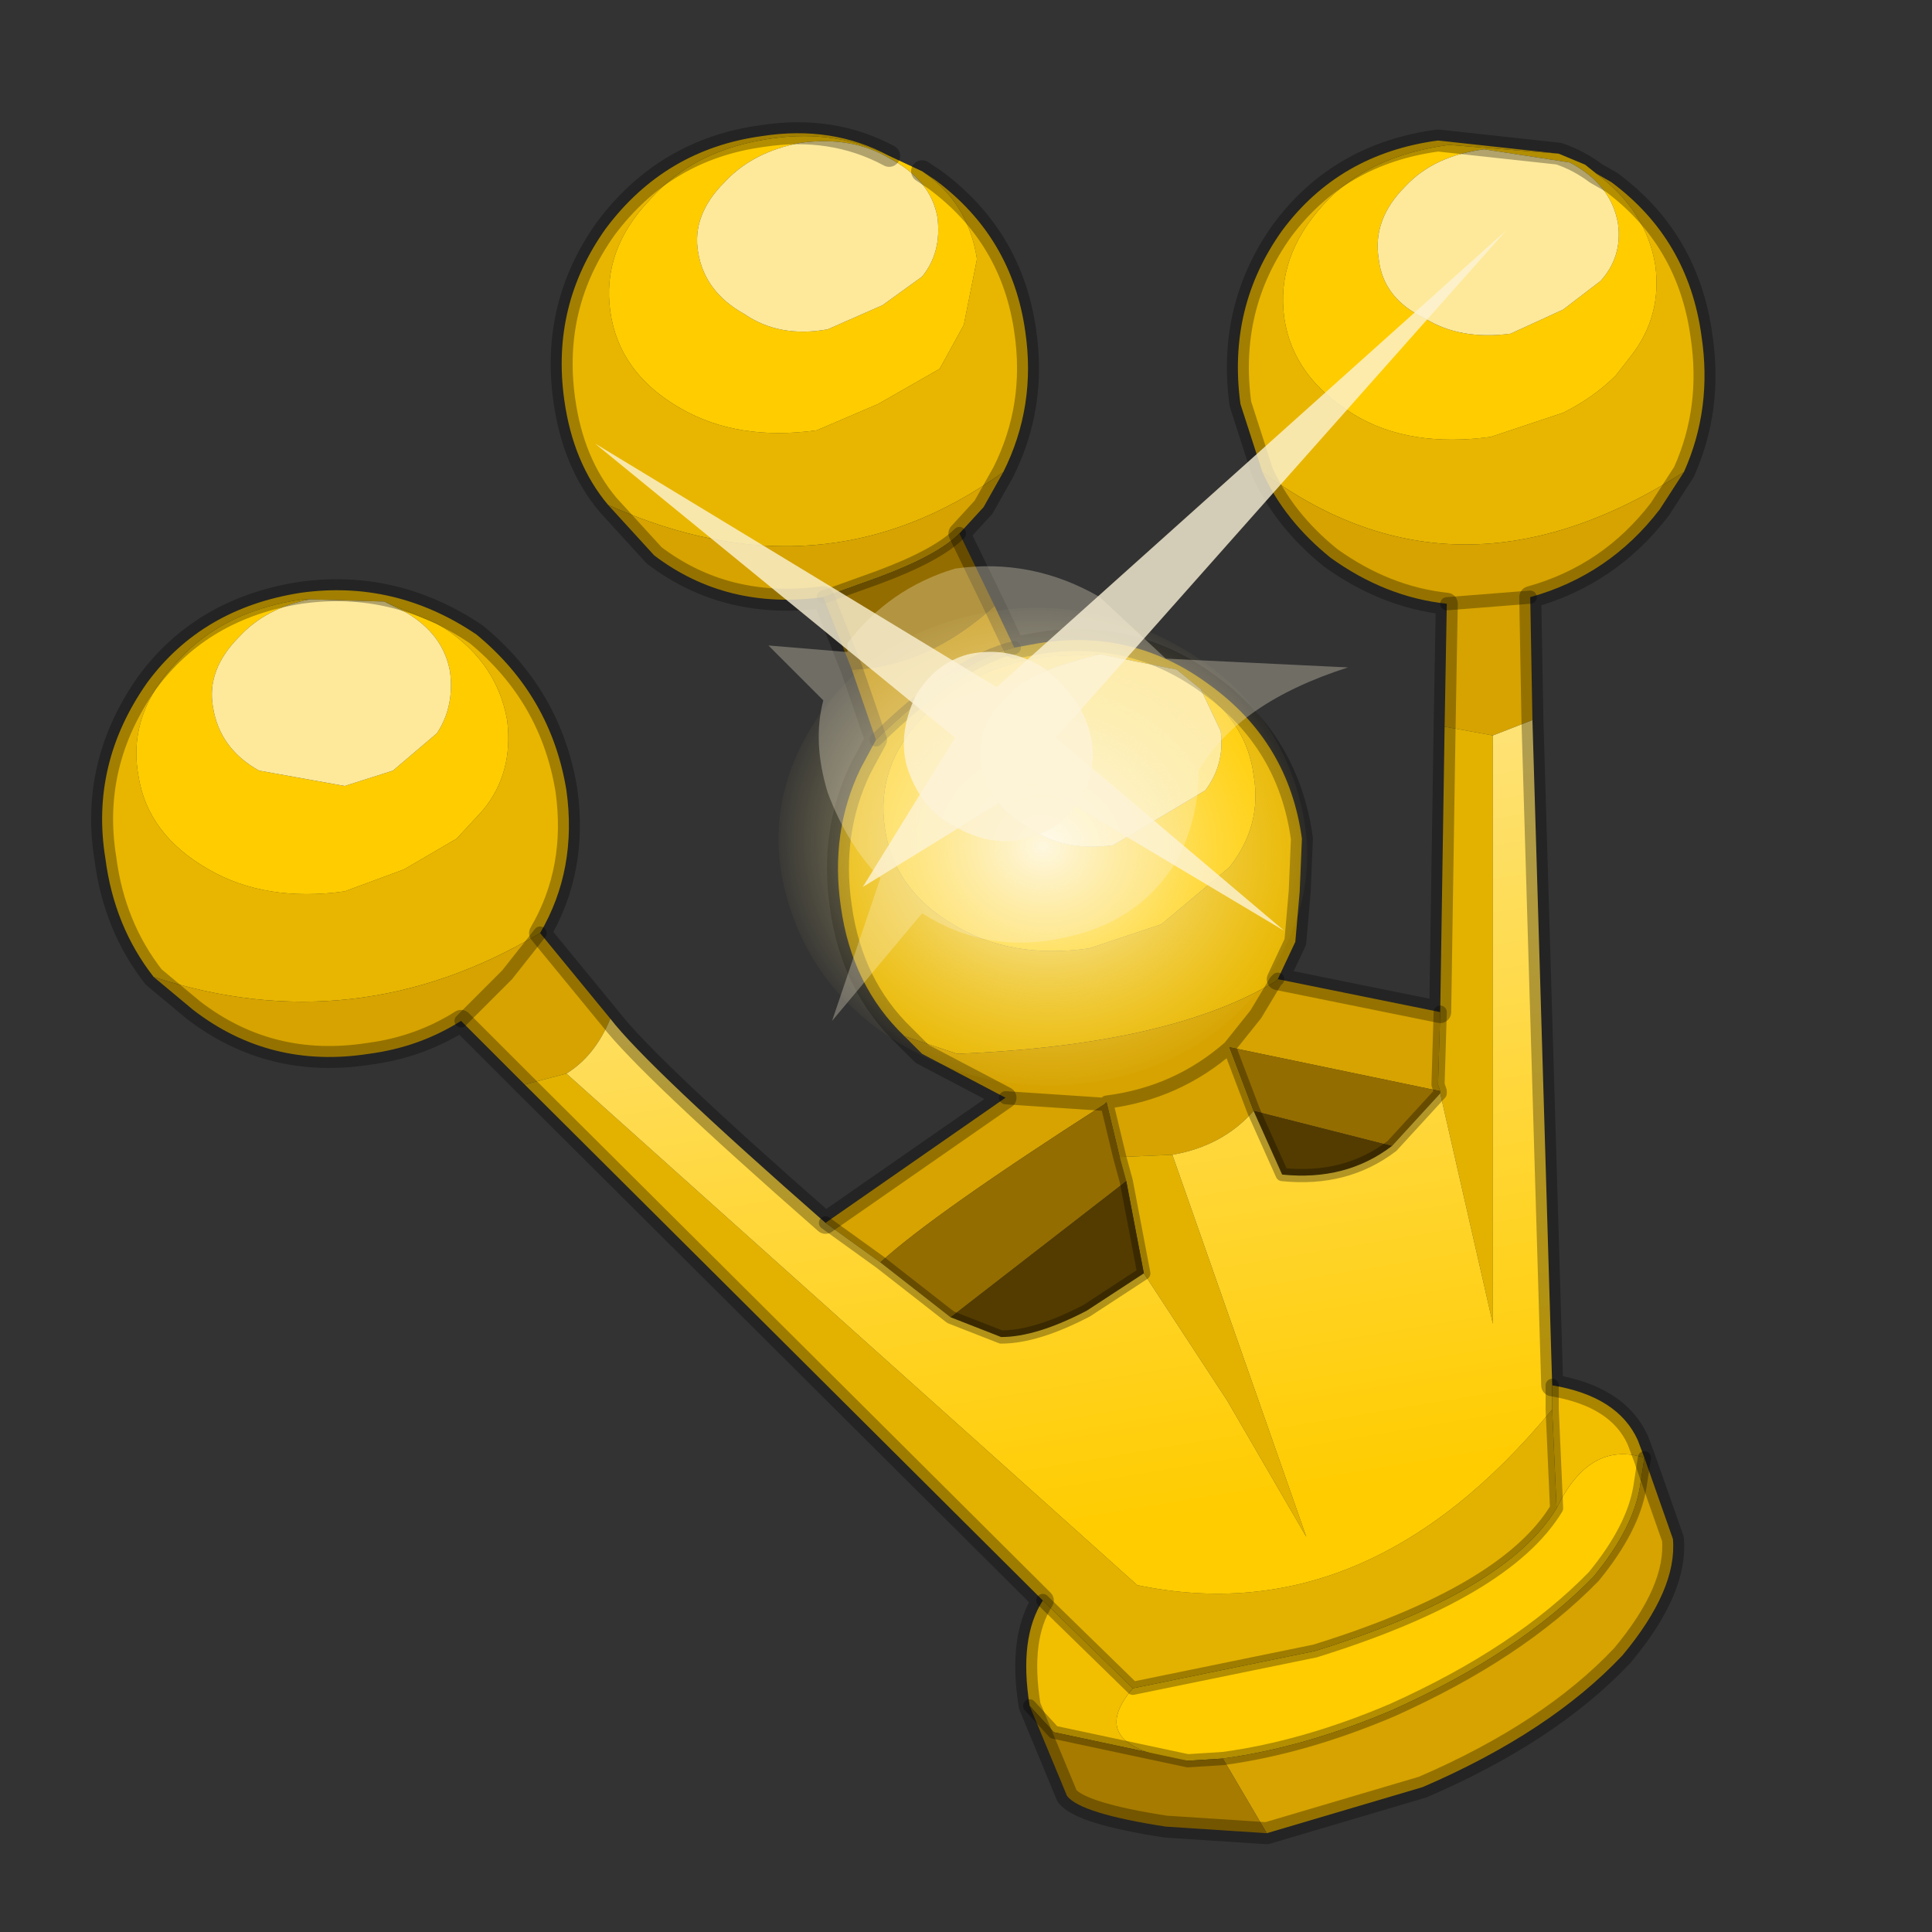 <?xml version="1.0" encoding="UTF-8" standalone="no"?>
<svg xmlns:xlink="http://www.w3.org/1999/xlink" height="440.0px" width="440.0px" xmlns="http://www.w3.org/2000/svg">
  <rect width="100%" height="100%" fill="#333333" stroke="none"/>
  <g transform="matrix(10.0, 0.0, 0.0, 10.0, 0.0, 0.0)">
    <use height="44.0" transform="matrix(1.0, 0.0, 0.0, 1.0, 0.0, 0.0)" width="44.0" xlink:href="#shape0"/>
    <use height="25.2" transform="matrix(0.139, 0.416, 0.456, -0.114, 16.254, 15.483)" width="25.2" xlink:href="#sprite0"/>
    <use height="18.0" transform="matrix(1.0, 0.0, 0.0, 1.0, 13.55, 5.25)" width="20.75" xlink:href="#shape2"/>
  </g>
  <defs>
    <g id="shape0" transform="matrix(1.0, 0.0, 0.0, 1.0, 0.0, 0.0)">
      <path d="M44.0 44.0 L0.0 44.0 0.0 0.0 44.0 0.0 44.0 44.0" fill="#43adca" fill-opacity="0.0" fill-rule="evenodd" stroke="none"/>
      <path d="M36.35 3.95 L36.7 4.15 Q38.45 5.45 38.75 7.65 39.0 9.3 38.35 10.75 33.2 14.05 28.75 10.75 L28.25 9.2 Q27.95 7.0 29.2 5.25 30.5 3.5 32.75 3.2 L35.5 3.5 33.0 3.3 Q31.15 3.55 30.15 4.65 29.05 5.85 29.25 7.25 29.45 8.6 30.85 9.45 32.1 10.2 33.95 9.95 L35.6 9.4 Q36.3 9.05 36.8 8.55 L37.15 8.1 Q37.85 7.2 37.7 6.05 37.5 4.8 36.35 3.95 M3.5 22.25 Q2.6 21.1 2.4 19.55 2.05 17.4 3.35 15.55 4.6 13.85 6.85 13.5 9.0 13.2 10.85 14.45 12.55 15.85 12.9 18.0 13.15 19.8 12.3 21.25 8.1 23.75 3.5 22.25 M20.6 23.6 Q19.4 22.45 19.15 20.65 18.9 18.95 19.6 17.5 L19.95 16.85 Q21.8 15.05 23.1 14.75 L23.65 14.65 Q25.8 14.3 27.55 15.6 29.35 16.9 29.65 19.1 L29.6 20.3 29.5 21.45 29.1 22.3 29.05 22.35 Q26.65 23.8 21.8 24.0 L20.6 23.6 M13.85 11.5 Q13.05 10.55 12.85 9.1 12.55 6.95 13.8 5.2 15.15 3.4 17.35 3.1 18.95 2.85 20.25 3.55 19.05 2.95 17.6 3.15 15.8 3.4 14.8 4.55 13.7 5.7 13.9 7.1 14.1 8.5 15.5 9.3 16.8 10.05 18.6 9.8 L20.0 9.2 21.4 8.4 21.95 7.4 22.25 5.9 Q22.05 4.6 21.0 3.9 L21.3 4.1 Q23.05 5.4 23.35 7.55 23.6 9.25 22.85 10.75 18.75 13.7 13.85 11.5 M27.35 15.7 L26.8 15.25 25.05 14.9 23.85 14.95 Q22.05 15.2 21.0 16.35 19.95 17.45 20.15 18.85 20.35 20.25 21.7 21.05 23.0 21.85 24.8 21.6 L26.45 21.05 28.0 19.75 Q28.75 18.8 28.55 17.65 28.4 16.5 27.35 15.7 M7.05 13.65 L6.9 13.65 Q5.1 13.9 4.05 15.05 2.9 16.25 3.15 17.65 3.35 19.0 4.75 19.8 6.05 20.55 7.85 20.3 L9.2 19.8 10.4 19.1 11.0 18.45 Q11.7 17.6 11.55 16.4 11.3 15.0 9.95 14.2 L8.75 13.7 7.05 13.65" fill="#e8b600" fill-rule="evenodd" stroke="none"/>
      <path d="M35.5 3.5 L36.1 3.75 36.35 3.95 Q35.95 3.65 35.5 3.5 35.95 3.65 36.35 3.95 37.5 4.8 37.7 6.05 37.85 7.2 37.15 8.1 L36.8 8.55 Q36.3 9.05 35.6 9.4 L33.95 9.95 Q32.1 10.2 30.85 9.45 29.45 8.6 29.25 7.25 29.05 5.85 30.15 4.65 31.15 3.55 33.0 3.3 L35.5 3.5 M20.25 3.55 L21.0 3.9 Q22.05 4.6 22.25 5.9 L21.95 7.4 21.4 8.4 20.0 9.2 18.6 9.8 Q16.8 10.05 15.5 9.3 14.1 8.5 13.9 7.1 13.7 5.7 14.8 4.55 15.8 3.4 17.6 3.15 19.05 2.95 20.25 3.55 M35.75 3.7 L33.8 3.4 Q32.65 3.55 32.0 4.25 31.25 5.0 31.4 5.9 31.5 6.8 32.45 7.25 33.25 7.75 34.4 7.6 L35.6 7.05 36.45 6.4 Q36.95 5.85 36.85 5.1 36.7 4.2 35.75 3.7 M20.25 3.6 Q19.4 3.1 18.25 3.25 17.15 3.45 16.5 4.15 15.75 4.9 15.9 5.75 16.05 6.65 16.95 7.15 17.75 7.7 18.85 7.5 L20.1 6.95 21.0 6.3 Q21.45 5.75 21.35 4.95 21.2 4.1 20.25 3.6 M25.05 14.9 Q23.4 15.3 23.0 15.8 22.2 16.5 22.35 17.4 22.5 18.35 23.45 18.85 24.2 19.4 25.35 19.25 L27.45 18.0 Q27.9 17.4 27.8 16.65 L27.35 15.7 Q28.4 16.5 28.55 17.65 28.75 18.8 28.0 19.75 L26.45 21.05 24.8 21.6 Q23.0 21.85 21.7 21.05 20.35 20.25 20.15 18.85 19.95 17.45 21.0 16.35 22.05 15.2 23.85 14.95 L25.05 14.9 M8.75 13.7 L9.95 14.2 Q11.3 15.0 11.55 16.4 11.7 17.6 11.0 18.45 L10.4 19.1 9.2 19.8 7.85 20.3 Q6.05 20.55 4.75 19.8 3.35 19.0 3.15 17.65 2.9 16.25 4.05 15.05 5.1 13.9 6.9 13.65 L7.05 13.65 Q6.05 13.85 5.45 14.5 4.7 15.25 4.85 16.1 5.0 17.05 5.9 17.55 L7.85 17.9 8.95 17.55 9.95 16.7 Q10.35 16.1 10.25 15.3 10.1 14.45 9.25 13.95 L8.75 13.7 M37.45 33.2 L37.35 33.85 Q37.2 34.8 36.3 35.9 34.6 37.65 31.7 38.95 29.7 39.8 27.85 40.05 L27.05 40.1 Q24.65 39.8 25.8 38.45 L29.95 37.6 Q34.3 36.25 35.45 34.35 36.2 32.8 37.45 33.2" fill="#ffcc00" fill-rule="evenodd" stroke="none"/>
      <path d="M38.35 10.75 L37.8 11.6 Q36.65 13.1 34.85 13.6 L34.9 16.4 34.0 16.75 32.9 16.55 32.95 13.75 Q31.55 13.6 30.3 12.7 29.25 11.85 28.75 10.75 33.2 14.05 38.35 10.75 M37.45 33.2 L38.1 35.05 Q38.2 36.2 36.95 37.7 35.3 39.45 32.4 40.7 L28.85 41.75 27.85 40.05 Q29.7 39.8 31.7 38.95 34.6 37.65 36.3 35.9 37.2 34.8 37.35 33.85 L37.45 33.2 M11.95 24.7 L10.5 23.25 Q9.55 23.85 8.4 24.0 6.15 24.35 4.4 23.0 L3.5 22.25 Q8.1 23.75 12.3 21.25 L13.9 23.2 Q13.55 24.05 12.9 24.45 L11.95 24.7 M18.8 27.85 L22.9 25.0 21.0 24.0 20.6 23.6 21.8 24.0 Q26.65 23.8 29.05 22.35 L29.1 22.3 32.8 23.05 32.75 24.7 32.8 24.85 28.0 23.85 28.55 25.3 Q27.85 26.1 26.7 26.3 L25.5 26.35 25.2 25.1 25.15 25.15 Q21.25 27.65 20.05 28.75 L18.8 27.85 M18.75 13.6 Q16.55 13.9 14.9 12.65 L13.85 11.5 Q18.75 13.7 22.85 10.75 L22.4 11.55 21.85 12.15 Q21.35 12.65 20.0 13.15 L18.75 13.6 M29.05 22.35 L28.6 23.1 28.0 23.85 Q26.8 24.9 25.2 25.1 26.8 24.9 28.0 23.85 L28.6 23.1 29.05 22.35 M32.95 13.75 L34.85 13.6 32.95 13.75 M10.5 23.25 L11.55 22.2 12.3 21.25 11.55 22.2 10.5 23.25 M25.15 25.15 L22.9 25.0 25.15 25.15" fill="#d6a300" fill-rule="evenodd" stroke="none"/>
      <path d="M20.25 3.6 Q21.2 4.1 21.35 4.95 21.45 5.75 21.0 6.3 L20.1 6.95 18.85 7.5 Q17.75 7.7 16.95 7.15 16.05 6.65 15.9 5.75 15.75 4.9 16.5 4.15 17.15 3.45 18.25 3.25 19.4 3.1 20.25 3.6 M35.75 3.7 Q36.7 4.2 36.85 5.1 36.95 5.85 36.45 6.4 L35.6 7.05 34.4 7.6 Q33.25 7.75 32.45 7.25 31.5 6.8 31.4 5.9 31.25 5.0 32.0 4.25 32.65 3.55 33.8 3.4 L35.75 3.7 M27.35 15.7 L27.8 16.65 Q27.9 17.4 27.45 18.0 L25.35 19.25 Q24.2 19.4 23.45 18.85 22.5 18.35 22.35 17.4 22.2 16.5 23.0 15.8 23.4 15.3 25.05 14.9 L26.8 15.25 27.35 15.7 M7.05 13.65 L8.75 13.7 9.25 13.95 Q10.1 14.45 10.25 15.3 10.35 16.1 9.95 16.7 L8.95 17.55 7.85 17.9 5.9 17.55 Q5.0 17.05 4.85 16.1 4.7 15.25 5.45 14.5 6.05 13.85 7.05 13.65" fill="#fee99a" fill-rule="evenodd" stroke="none"/>
      <path d="M19.4 15.25 L18.75 13.6 20.0 13.15 Q21.35 12.65 21.85 12.15 L22.65 13.8 Q21.1 15.2 19.4 15.25 M32.8 24.9 L31.7 26.1 28.55 25.3 28.0 23.85 32.8 24.85 32.8 24.9 M21.65 30.0 L20.05 28.75 Q21.25 27.65 25.15 25.15 L25.2 25.1 25.5 26.35 25.65 26.9 21.65 30.0" fill="#946d00" fill-rule="evenodd" stroke="none"/>
      <path d="M19.95 16.85 L19.4 15.25 Q21.1 15.2 22.65 13.8 L23.1 14.75 Q21.8 15.05 19.95 16.85" fill="#bf8d00" fill-rule="evenodd" stroke="none"/>
      <path d="M23.75 36.45 L11.95 24.7 12.9 24.45 25.9 36.1 Q31.15 37.2 35.35 32.1 L35.45 34.35 Q34.3 36.25 29.95 37.6 L25.8 38.45 23.75 36.45 M32.8 23.05 L32.9 16.55 34.0 16.75 34.0 30.15 32.8 24.9 32.8 24.85 32.75 24.7 32.8 23.05 M26.7 26.3 L29.75 35.0 27.95 31.9 26.05 29.0 25.65 26.9 25.5 26.35 26.7 26.3" fill="#e3b200" fill-rule="evenodd" stroke="none"/>
      <path d="M35.35 31.55 Q36.85 31.8 37.3 32.8 L37.45 33.2 Q36.2 32.8 35.45 34.35 L35.35 32.1 35.35 31.55 M23.45 38.85 Q23.2 37.3 23.75 36.45 L25.8 38.45 Q24.65 39.8 27.05 40.1 L24.0 39.45 23.45 38.85" fill="#f2be00" fill-rule="evenodd" stroke="none"/>
      <path d="M28.85 41.75 L26.55 41.6 Q24.6 41.3 24.3 40.9 L23.45 38.85 24.0 39.45 27.05 40.1 27.85 40.05 28.85 41.75" fill="#a67b00" fill-rule="evenodd" stroke="none"/>
      <path d="M31.7 26.1 Q30.65 26.9 29.2 26.75 L28.55 25.3 31.7 26.1 M26.05 29.0 L24.75 29.85 Q23.6 30.45 22.8 30.45 L21.65 30.0 25.65 26.9 26.05 29.0" fill="#543c00" fill-rule="evenodd" stroke="none"/>
      <path d="M34.9 16.4 L35.35 31.55 35.35 32.1 Q31.15 37.2 25.9 36.1 L12.9 24.45 Q13.55 24.05 13.9 23.2 14.75 24.3 18.8 27.85 L20.05 28.75 21.65 30.0 22.8 30.45 Q23.6 30.45 24.75 29.85 L26.05 29.0 27.95 31.9 29.75 35.0 26.7 26.3 Q27.85 26.1 28.55 25.3 L29.2 26.75 Q30.65 26.9 31.7 26.1 L32.8 24.9 34.0 30.15 34.0 16.75 34.9 16.4" fill="url(#gradient0)" fill-rule="evenodd" stroke="none"/>
      <path d="M29.05 22.35 L29.1 22.3 M25.2 25.1 Q26.8 24.9 28.0 23.85 L28.6 23.1 29.05 22.35 M34.85 13.6 L32.95 13.75 M32.8 24.9 L31.7 26.1 Q30.65 26.9 29.2 26.75 L28.55 25.3 M26.05 29.0 L24.75 29.85 Q23.6 30.45 22.8 30.45 L21.65 30.0 20.05 28.75 18.8 27.85 M32.8 24.85 L32.75 24.7 32.8 23.05 M21.85 12.15 Q21.35 12.65 20.0 13.15 L18.75 13.6 M35.35 32.1 L35.35 31.55 M12.3 21.25 L11.55 22.2 10.5 23.25 M32.8 24.9 L32.8 24.85 M28.0 23.85 L28.55 25.3 M27.85 40.05 Q29.7 39.8 31.7 38.95 34.6 37.65 36.3 35.9 37.2 34.8 37.35 33.85 L37.45 33.2 M35.45 34.35 Q34.3 36.25 29.95 37.6 L25.8 38.45 M27.05 40.1 L27.85 40.05 M35.35 32.1 L35.45 34.35 M25.5 26.35 L25.65 26.9 26.05 29.0 M25.5 26.35 L25.2 25.1 25.15 25.15 M22.9 25.0 L25.15 25.15 M27.05 40.1 L24.0 39.45 23.45 38.85 M23.75 36.45 L25.8 38.45 M23.1 14.75 Q21.8 15.05 19.95 16.85" fill="none" stroke="#000000" stroke-linecap="round" stroke-linejoin="round" stroke-opacity="0.302" stroke-width="0.3"/>
      <path d="M35.5 3.5 Q35.95 3.65 36.35 3.95 L36.7 4.15 Q38.45 5.45 38.75 7.65 39.0 9.3 38.35 10.75 L37.8 11.6 Q36.65 13.1 34.85 13.6 L34.9 16.4 35.35 31.55 Q36.85 31.8 37.3 32.8 L37.45 33.2 38.1 35.05 Q38.2 36.2 36.95 37.7 35.3 39.45 32.4 40.7 L28.85 41.75 26.55 41.6 Q24.6 41.3 24.3 40.9 L23.45 38.85 Q23.2 37.3 23.75 36.45 L11.95 24.7 10.5 23.25 Q9.55 23.85 8.4 24.0 6.15 24.35 4.4 23.0 L3.5 22.25 Q2.6 21.1 2.4 19.55 2.05 17.4 3.35 15.55 4.6 13.85 6.85 13.5 9.0 13.2 10.85 14.45 12.55 15.85 12.9 18.0 13.15 19.8 12.3 21.25 L13.9 23.2 Q14.75 24.3 18.8 27.85 L22.9 25.0 21.0 24.0 20.6 23.6 Q19.4 22.45 19.15 20.65 18.9 18.95 19.6 17.5 L19.95 16.85 19.4 15.25 18.75 13.6 Q16.55 13.9 14.9 12.65 L13.85 11.5 Q13.05 10.55 12.85 9.1 12.55 6.95 13.8 5.2 15.15 3.4 17.35 3.1 18.95 2.85 20.25 3.55 M21.0 3.9 L21.3 4.1 Q23.05 5.4 23.35 7.55 23.6 9.25 22.85 10.75 L22.4 11.55 21.85 12.15 22.65 13.8 23.1 14.75 23.65 14.65 Q25.8 14.3 27.55 15.6 29.35 16.9 29.65 19.1 L29.6 20.3 29.5 21.45 29.1 22.3 32.8 23.05 32.9 16.55 32.95 13.75 Q31.55 13.6 30.3 12.7 29.25 11.85 28.75 10.75 L28.25 9.2 Q27.95 7.0 29.2 5.25 30.5 3.5 32.75 3.2 L35.5 3.5" fill="none" stroke="#000000" stroke-linecap="round" stroke-linejoin="round" stroke-opacity="0.302" stroke-width="0.5"/>
    </g>
    <linearGradient gradientTransform="matrix(0.003, 0.013, -0.012, 0.002, 23.85, 24.0)" gradientUnits="userSpaceOnUse" id="gradient0" spreadMethod="pad" x1="-819.2" x2="819.2">
      <stop offset="0.0" stop-color="#fee99a"/>
      <stop offset="1.0" stop-color="#ffcc00"/>
    </linearGradient>
    <g id="sprite0" transform="matrix(1.0, 0.0, 0.0, 1.0, 11.2, -5.3)">
      <use height="25.2" transform="matrix(1.0, 0.0, 0.0, 1.0, -11.2, 5.3)" width="25.2" xlink:href="#shape1"/>
    </g>
    <g id="shape1" transform="matrix(1.0, 0.0, 0.0, 1.0, 11.2, -5.3)">
      <path d="M10.3 26.8 Q6.6 30.5 1.4 30.5 -3.8 30.5 -7.5 26.8 -11.2 23.1 -11.2 17.9 -11.2 12.7 -7.5 9.0 -3.8 5.3 1.4 5.3 6.6 5.3 10.3 9.0 14.0 12.7 14.0 17.9 14.0 23.1 10.3 26.8" fill="url(#gradient1)" fill-rule="evenodd" stroke="none"/>
    </g>
    <radialGradient cx="0" cy="0" gradientTransform="matrix(0.016, 0.0, 0.0, 0.016, 1.4, 17.9)" gradientUnits="userSpaceOnUse" id="gradient1" r="819.2" spreadMethod="pad">
      <stop offset="0.0" stop-color="#ffffff" stop-opacity="0.89"/>
      <stop offset="1.0" stop-color="#ffea7f" stop-opacity="0.0"/>
    </radialGradient>
    <g id="shape2" transform="matrix(1.0, 0.0, 0.0, 1.0, -13.55, -5.25)">
      <path d="M22.7 15.65 L34.3 5.25 24.05 16.8 29.25 21.2 23.55 17.8 19.65 20.2 21.75 16.8 13.55 10.1 22.7 15.65" fill="#fcf3d8" fill-opacity="0.792" fill-rule="evenodd" stroke="none"/>
      <path d="M26.55 15.0 L30.7 15.2 Q28.2 16.0 27.3 17.55 27.3 18.65 26.8 19.6 25.95 21.0 24.25 21.35 22.5 21.75 21.0 20.8 L18.95 23.25 20.05 20.0 Q19.3 19.25 18.85 18.05 18.5 16.9 18.75 15.95 L17.5 14.7 19.3 14.85 19.3 14.65 Q20.25 13.4 21.75 12.95 23.5 12.7 25.05 13.6 L26.55 15.0 M20.65 17.45 Q20.95 18.4 21.7 18.8 22.55 19.3 23.35 19.1 24.2 18.9 24.6 18.2 25.05 17.4 24.8 16.6 24.55 15.8 23.75 15.2 22.95 14.7 22.05 14.9 21.3 15.1 20.85 15.85 20.45 16.7 20.65 17.45" fill="#fcf3d8" fill-opacity="0.302" fill-rule="evenodd" stroke="none"/>
      <path d="M20.65 17.45 Q20.45 16.7 20.85 15.85 21.3 15.1 22.05 14.9 22.95 14.7 23.75 15.2 24.55 15.8 24.8 16.6 25.05 17.4 24.6 18.2 24.2 18.9 23.35 19.1 22.55 19.3 21.7 18.8 20.95 18.4 20.65 17.45" fill="#fcf3d8" fill-opacity="0.843" fill-rule="evenodd" stroke="none"/>
    </g>
  </defs>
</svg>
